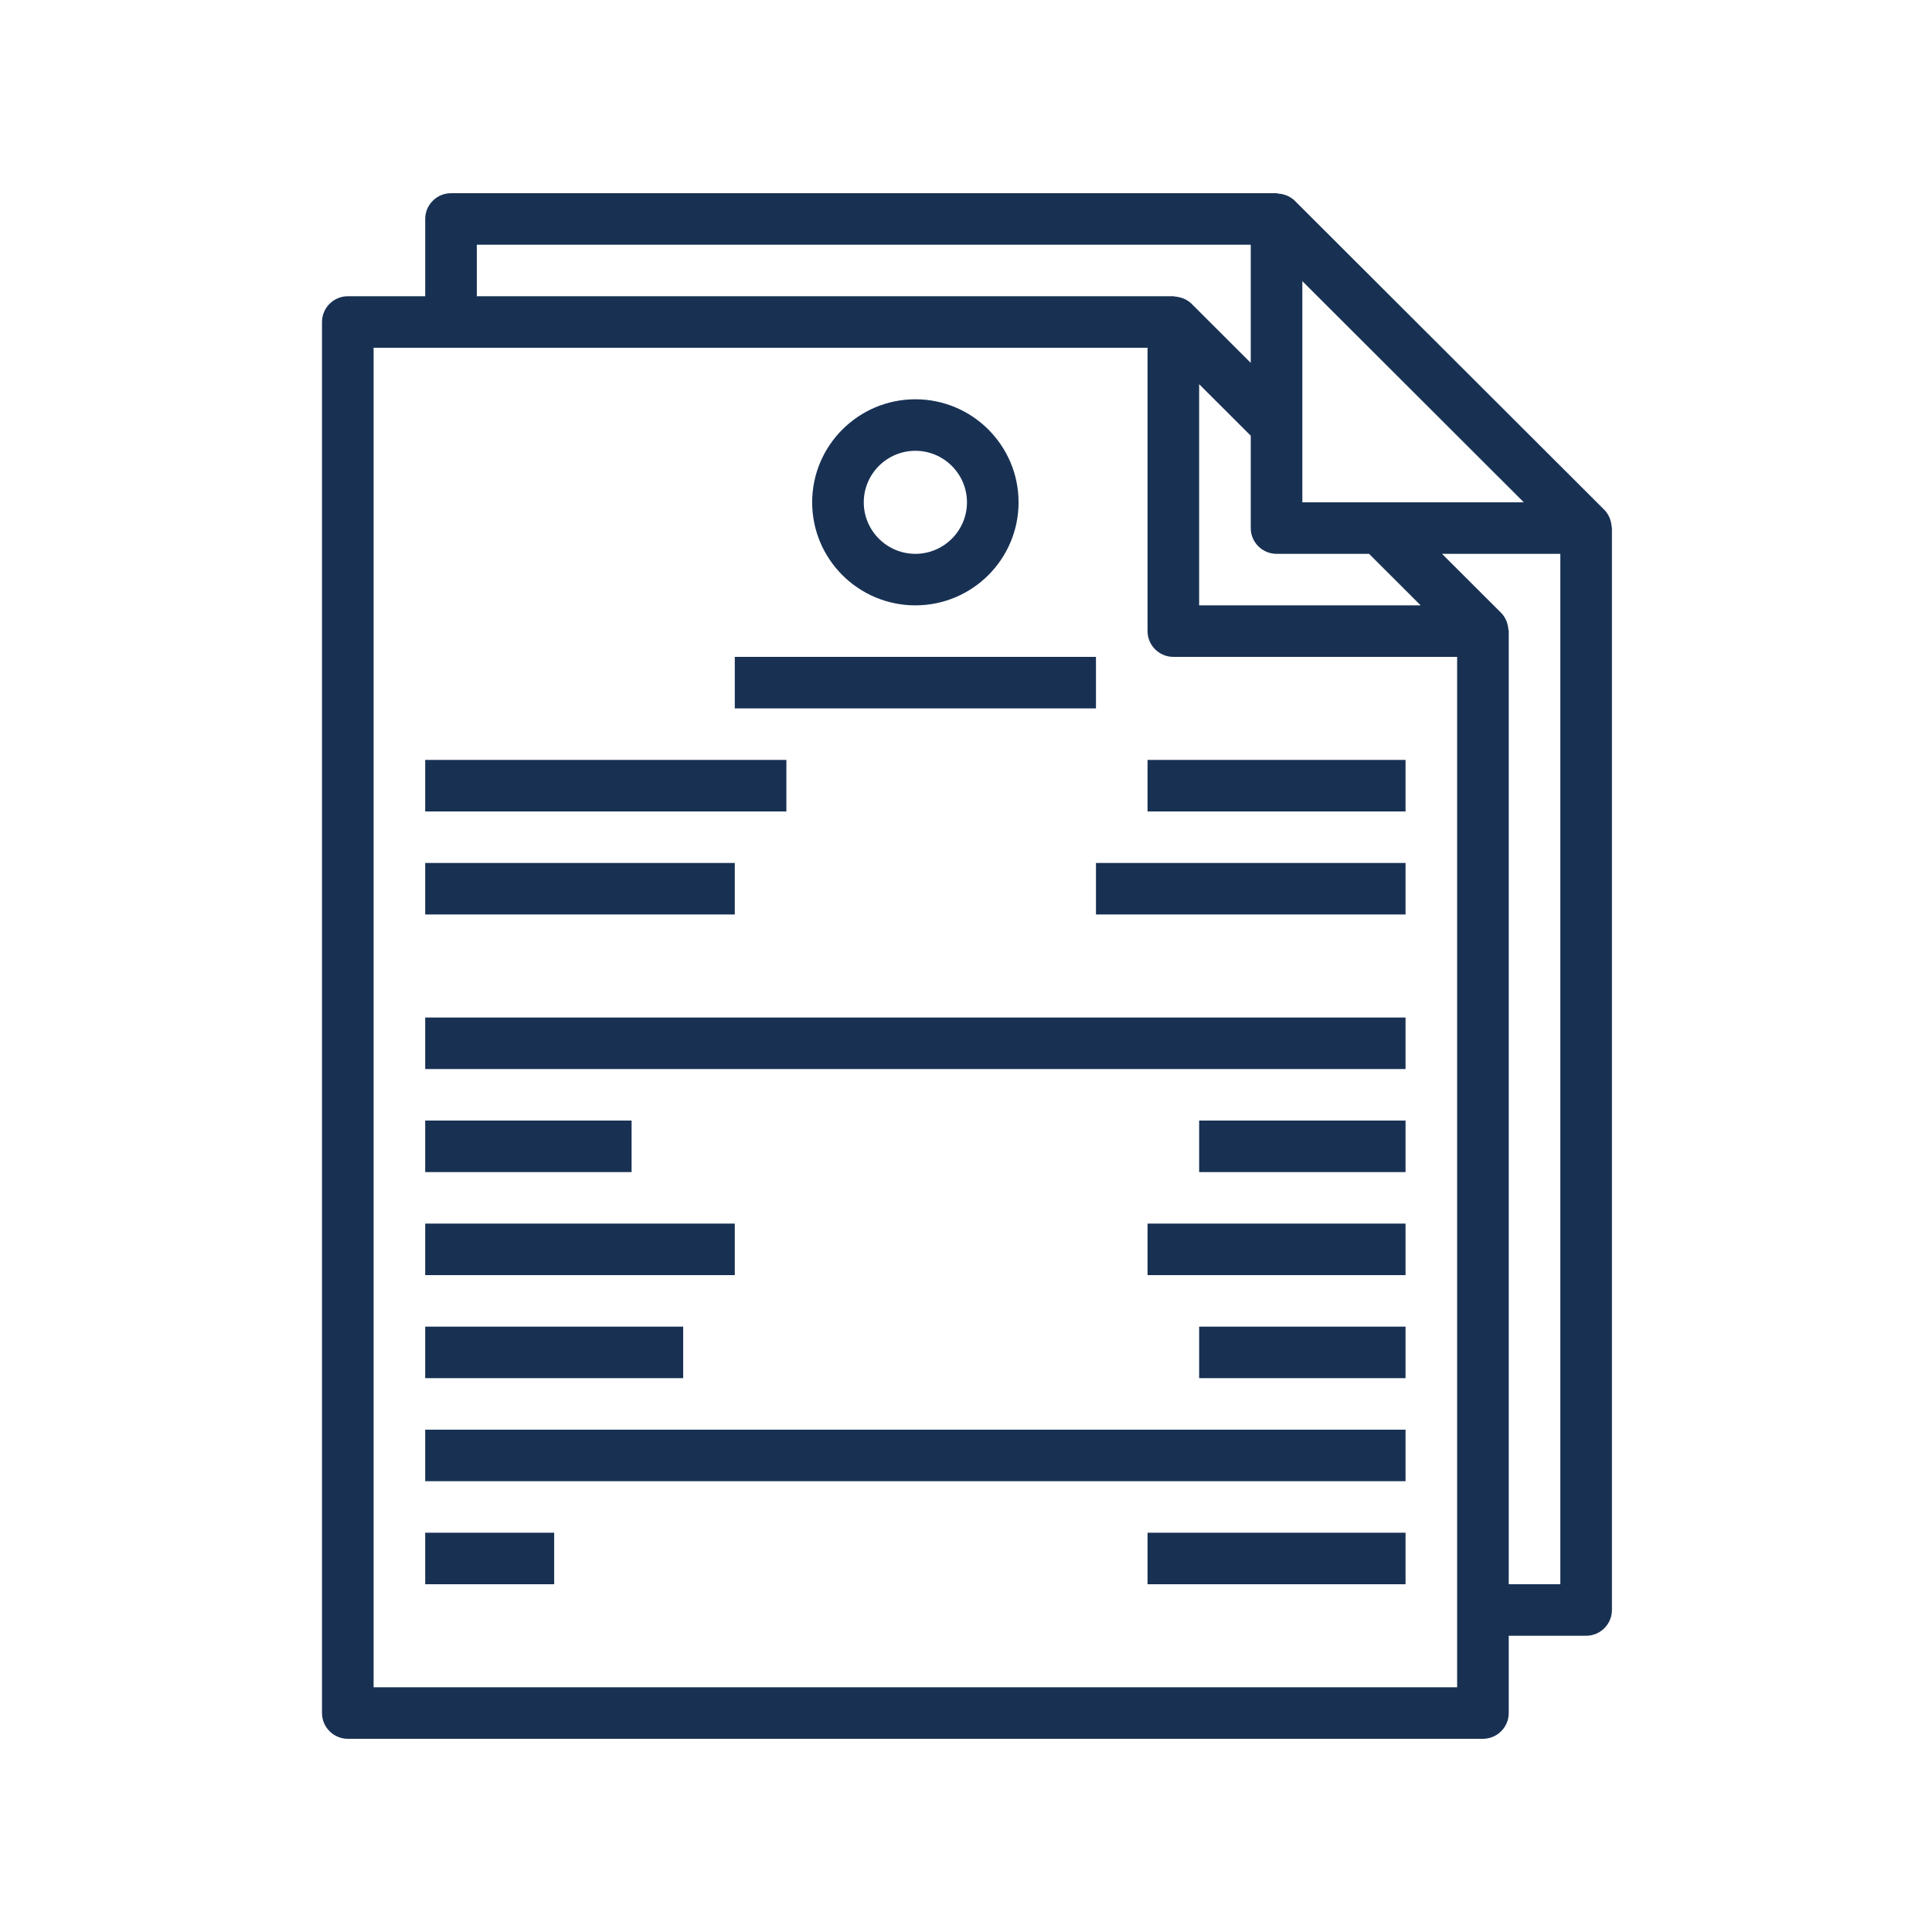 <svg xmlns="http://www.w3.org/2000/svg" width="375" viewBox="0 0 375 375" height="375" version="1.0"><defs><clipPath id="a"><path d="M 62.438 37.5 L 312.938 37.5 L 312.938 337.5 L 62.438 337.5 Z M 62.438 37.5"/></clipPath></defs><g clip-path="url(#a)"><path fill="#183153" d="M 72.516 67.5 L 222.738 67.5 L 222.738 122.5 C 222.738 125.254 224.988 127.5 227.746 127.5 L 282.828 127.5 L 282.828 327.5 L 72.516 327.5 Z M 92.547 47.5 L 242.77 47.5 L 242.77 70.43 L 231.289 58.965 C 230.859 58.535 230.348 58.223 229.82 57.988 C 229.664 57.91 229.508 57.871 229.352 57.812 C 228.941 57.676 228.512 57.598 228.078 57.559 C 227.961 57.559 227.863 57.5 227.746 57.5 L 92.547 57.5 Z M 295.777 97.5 L 252.785 97.5 L 252.785 54.57 Z M 292.844 307.5 L 292.844 122.5 C 292.844 122.383 292.785 122.305 292.785 122.188 C 292.746 121.738 292.668 121.328 292.531 120.898 C 292.473 120.742 292.434 120.586 292.355 120.43 C 292.121 119.902 291.809 119.395 291.379 118.965 L 279.895 107.5 L 302.859 107.5 L 302.859 307.5 Z M 232.754 74.57 L 242.77 84.57 L 242.77 102.5 C 242.77 105.254 245.02 107.5 247.777 107.5 L 265.734 107.5 L 275.75 117.5 L 232.754 117.5 Z M 67.508 337.5 L 287.836 337.5 C 290.594 337.5 292.844 335.254 292.844 332.5 L 292.844 317.5 L 307.867 317.5 C 310.625 317.5 312.875 315.254 312.875 312.5 L 312.875 102.5 C 312.875 102.383 312.816 102.305 312.816 102.188 C 312.777 101.738 312.699 101.328 312.562 100.898 C 312.504 100.742 312.465 100.586 312.387 100.43 C 312.152 99.902 311.84 99.395 311.406 98.965 L 251.316 38.965 C 250.887 38.535 250.398 38.242 249.852 37.988 C 249.695 37.91 249.539 37.871 249.363 37.812 C 248.949 37.676 248.539 37.598 248.109 37.578 C 247.992 37.559 247.895 37.5 247.777 37.5 L 87.539 37.5 C 84.781 37.5 82.531 39.746 82.531 42.5 L 82.531 57.5 L 67.508 57.5 C 64.75 57.5 62.5 59.746 62.5 62.5 L 62.5 332.5 C 62.5 335.254 64.75 337.5 67.508 337.5"/></g><path fill="#183153" d="M 177.672 87.5 C 183.188 87.5 187.688 91.992 187.688 97.5 C 187.688 103.008 183.188 107.5 177.672 107.5 C 172.156 107.5 167.656 103.008 167.656 97.5 C 167.656 91.992 172.156 87.5 177.672 87.5 Z M 177.672 117.5 C 188.723 117.5 197.703 108.535 197.703 97.5 C 197.703 86.465 188.723 77.5 177.672 77.5 C 166.621 77.5 157.641 86.465 157.641 97.5 C 157.641 108.535 166.621 117.5 177.672 117.5"/><path fill="#183153" d="M 212.727 127.5 L 142.621 127.5 L 142.621 137.5 L 212.727 137.5 L 212.727 127.5"/><path fill="#183153" d="M 222.738 157.5 L 272.816 157.5 L 272.816 147.5 L 222.738 147.5 L 222.738 157.5"/><path fill="#183153" d="M 212.727 177.5 L 272.816 177.5 L 272.816 167.5 L 212.727 167.5 L 212.727 177.5"/><path fill="#183153" d="M 152.637 147.5 L 82.531 147.5 L 82.531 157.5 L 152.637 157.5 L 152.637 147.5"/><path fill="#183153" d="M 142.621 167.5 L 82.531 167.5 L 82.531 177.5 L 142.621 177.5 L 142.621 167.5"/><path fill="#183153" d="M 82.531 207.5 L 272.816 207.5 L 272.816 197.5 L 82.531 197.5 L 82.531 207.5"/><path fill="#183153" d="M 82.531 287.5 L 272.816 287.5 L 272.816 277.5 L 82.531 277.5 L 82.531 287.5"/><path fill="#183153" d="M 142.621 237.5 L 82.531 237.5 L 82.531 247.5 L 142.621 247.5 L 142.621 237.5"/><path fill="#183153" d="M 222.738 247.5 L 272.816 247.5 L 272.816 237.5 L 222.738 237.5 L 222.738 247.5"/><path fill="#183153" d="M 132.605 257.5 L 82.531 257.5 L 82.531 267.5 L 132.605 267.5 L 132.605 257.5"/><path fill="#183153" d="M 232.754 267.5 L 272.816 267.5 L 272.816 257.5 L 232.754 257.5 L 232.754 267.5"/><path fill="#183153" d="M 122.59 217.5 L 82.531 217.5 L 82.531 227.5 L 122.59 227.5 L 122.59 217.5"/><path fill="#183153" d="M 232.754 227.5 L 272.816 227.5 L 272.816 217.5 L 232.754 217.5 L 232.754 227.5"/><path fill="#183153" d="M 82.531 307.5 L 107.566 307.5 L 107.566 297.5 L 82.531 297.5 L 82.531 307.5"/><path fill="#183153" d="M 222.738 307.5 L 272.816 307.5 L 272.816 297.5 L 222.738 297.5 L 222.738 307.5"/></svg>